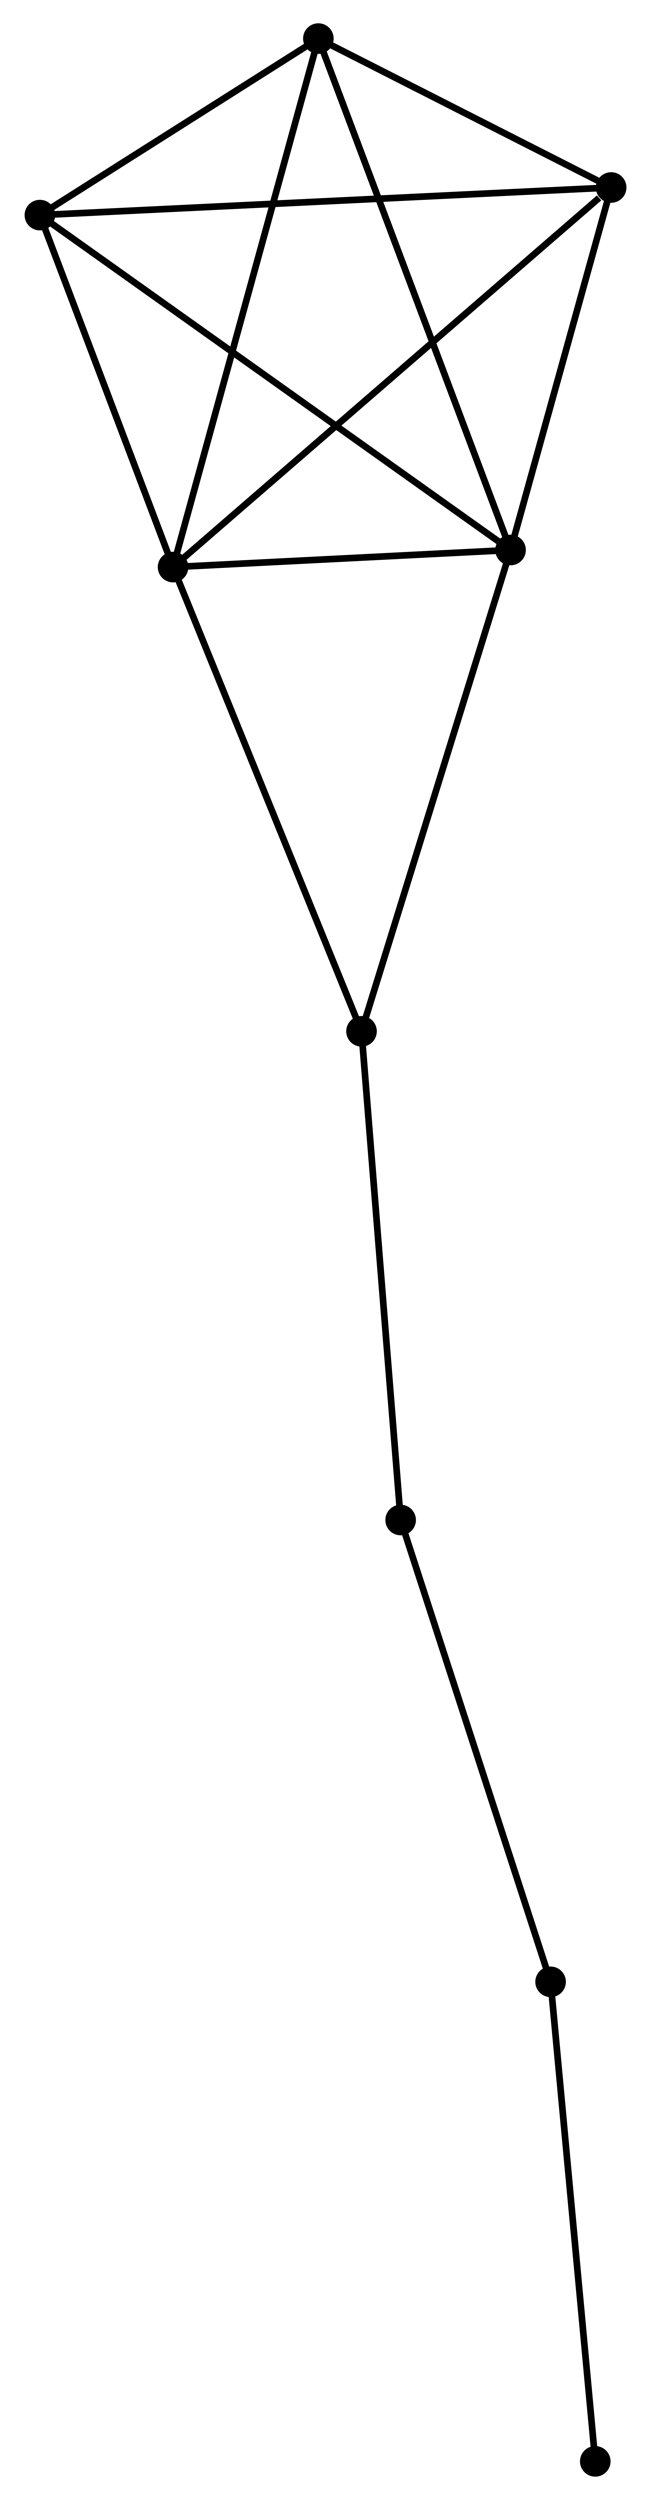 <?xml version="1.0" encoding="UTF-8" standalone="no"?>
<!DOCTYPE svg PUBLIC "-//W3C//DTD SVG 1.1//EN"
 "http://www.w3.org/Graphics/SVG/1.1/DTD/svg11.dtd">
<!-- Generated by graphviz version 2.36.0 (20140111.2315)
 -->
<!-- Title: %3 Pages: 1 -->
<svg width="98pt" height="376pt"
 viewBox="0.00 0.00 97.53 375.72" xmlns="http://www.w3.org/2000/svg" xmlns:xlink="http://www.w3.org/1999/xlink">
<g id="graph0" class="graph" transform="scale(1 1) rotate(0) translate(4 371.719)">
<title>%3</title>
<!-- 0 -->
<g id="node1" class="node"><title>0</title>
<ellipse fill="black" stroke="black" cx="21.835" cy="-286.491" rx="1.8" ry="1.8"/>
</g>
<!-- 1 -->
<g id="node2" class="node"><title>1</title>
<ellipse fill="black" stroke="black" cx="72.603" cy="-289.058" rx="1.8" ry="1.8"/>
</g>
<!-- 0&#45;&#45;1 -->
<g id="edge1" class="edge"><title>0&#45;&#45;1</title>
<path fill="none" stroke="black" d="M24.017,-286.601C32.367,-287.023 62.248,-288.535 70.486,-288.951"/>
</g>
<!-- 2 -->
<g id="node3" class="node"><title>2</title>
<ellipse fill="black" stroke="black" cx="43.693" cy="-365.919" rx="1.8" ry="1.8"/>
</g>
<!-- 0&#45;&#45;2 -->
<g id="edge2" class="edge"><title>0&#45;&#45;2</title>
<path fill="none" stroke="black" d="M22.375,-288.454C25.4,-299.443 40.197,-353.215 43.172,-364.024"/>
</g>
<!-- 3 -->
<g id="node4" class="node"><title>3</title>
<ellipse fill="black" stroke="black" cx="1.8" cy="-339.391" rx="1.8" ry="1.8"/>
</g>
<!-- 0&#45;&#45;3 -->
<g id="edge3" class="edge"><title>0&#45;&#45;3</title>
<path fill="none" stroke="black" d="M21.169,-288.251C18.127,-296.282 5.579,-329.413 2.49,-337.57"/>
</g>
<!-- 4 -->
<g id="node5" class="node"><title>4</title>
<ellipse fill="black" stroke="black" cx="87.734" cy="-343.54" rx="1.8" ry="1.8"/>
</g>
<!-- 0&#45;&#45;4 -->
<g id="edge4" class="edge"><title>0&#45;&#45;4</title>
<path fill="none" stroke="black" d="M23.464,-287.901C32.502,-295.725 76.42,-333.746 85.919,-341.969"/>
</g>
<!-- 5 -->
<g id="node6" class="node"><title>5</title>
<ellipse fill="black" stroke="black" cx="50.183" cy="-216.72" rx="1.8" ry="1.8"/>
</g>
<!-- 0&#45;&#45;5 -->
<g id="edge5" class="edge"><title>0&#45;&#45;5</title>
<path fill="none" stroke="black" d="M22.536,-284.766C26.424,-275.197 45.316,-228.698 49.402,-218.641"/>
</g>
<!-- 1&#45;&#45;2 -->
<g id="edge6" class="edge"><title>1&#45;&#45;2</title>
<path fill="none" stroke="black" d="M71.888,-290.958C67.889,-301.592 48.317,-353.625 44.383,-364.085"/>
</g>
<!-- 1&#45;&#45;3 -->
<g id="edge7" class="edge"><title>1&#45;&#45;3</title>
<path fill="none" stroke="black" d="M71.124,-290.11C61.91,-296.66 12.461,-331.812 3.271,-338.346"/>
</g>
<!-- 1&#45;&#45;4 -->
<g id="edge8" class="edge"><title>1&#45;&#45;4</title>
<path fill="none" stroke="black" d="M73.107,-290.871C75.404,-299.143 84.88,-333.263 87.213,-341.664"/>
</g>
<!-- 1&#45;&#45;5 -->
<g id="edge9" class="edge"><title>1&#45;&#45;5</title>
<path fill="none" stroke="black" d="M72.049,-287.27C68.947,-277.262 53.769,-228.29 50.717,-218.446"/>
</g>
<!-- 2&#45;&#45;3 -->
<g id="edge10" class="edge"><title>2&#45;&#45;3</title>
<path fill="none" stroke="black" d="M41.893,-364.779C35.002,-360.415 10.345,-344.802 3.547,-340.498"/>
</g>
<!-- 2&#45;&#45;4 -->
<g id="edge11" class="edge"><title>2&#45;&#45;4</title>
<path fill="none" stroke="black" d="M45.586,-364.957C52.83,-361.276 78.75,-348.104 85.897,-344.473"/>
</g>
<!-- 3&#45;&#45;4 -->
<g id="edge12" class="edge"><title>3&#45;&#45;4</title>
<path fill="none" stroke="black" d="M3.924,-339.494C15.813,-340.068 73.989,-342.876 85.683,-343.441"/>
</g>
<!-- 6 -->
<g id="node7" class="node"><title>6</title>
<ellipse fill="black" stroke="black" cx="56.07" cy="-143.275" rx="1.8" ry="1.8"/>
</g>
<!-- 5&#45;&#45;6 -->
<g id="edge13" class="edge"><title>5&#45;&#45;6</title>
<path fill="none" stroke="black" d="M50.328,-214.905C51.136,-204.832 55.06,-155.884 55.908,-145.297"/>
</g>
<!-- 7 -->
<g id="node8" class="node"><title>7</title>
<ellipse fill="black" stroke="black" cx="78.626" cy="-73.868" rx="1.8" ry="1.8"/>
</g>
<!-- 6&#45;&#45;7 -->
<g id="edge14" class="edge"><title>6&#45;&#45;7</title>
<path fill="none" stroke="black" d="M56.628,-141.56C59.721,-132.04 74.754,-85.783 78.005,-75.778"/>
</g>
<!-- 8 -->
<g id="node9" class="node"><title>8</title>
<ellipse fill="black" stroke="black" cx="85.346" cy="-1.8" rx="1.8" ry="1.8"/>
</g>
<!-- 7&#45;&#45;8 -->
<g id="edge15" class="edge"><title>7&#45;&#45;8</title>
<path fill="none" stroke="black" d="M78.82,-71.788C79.801,-61.265 84.211,-13.971 85.164,-3.751"/>
</g>
</g>
</svg>
